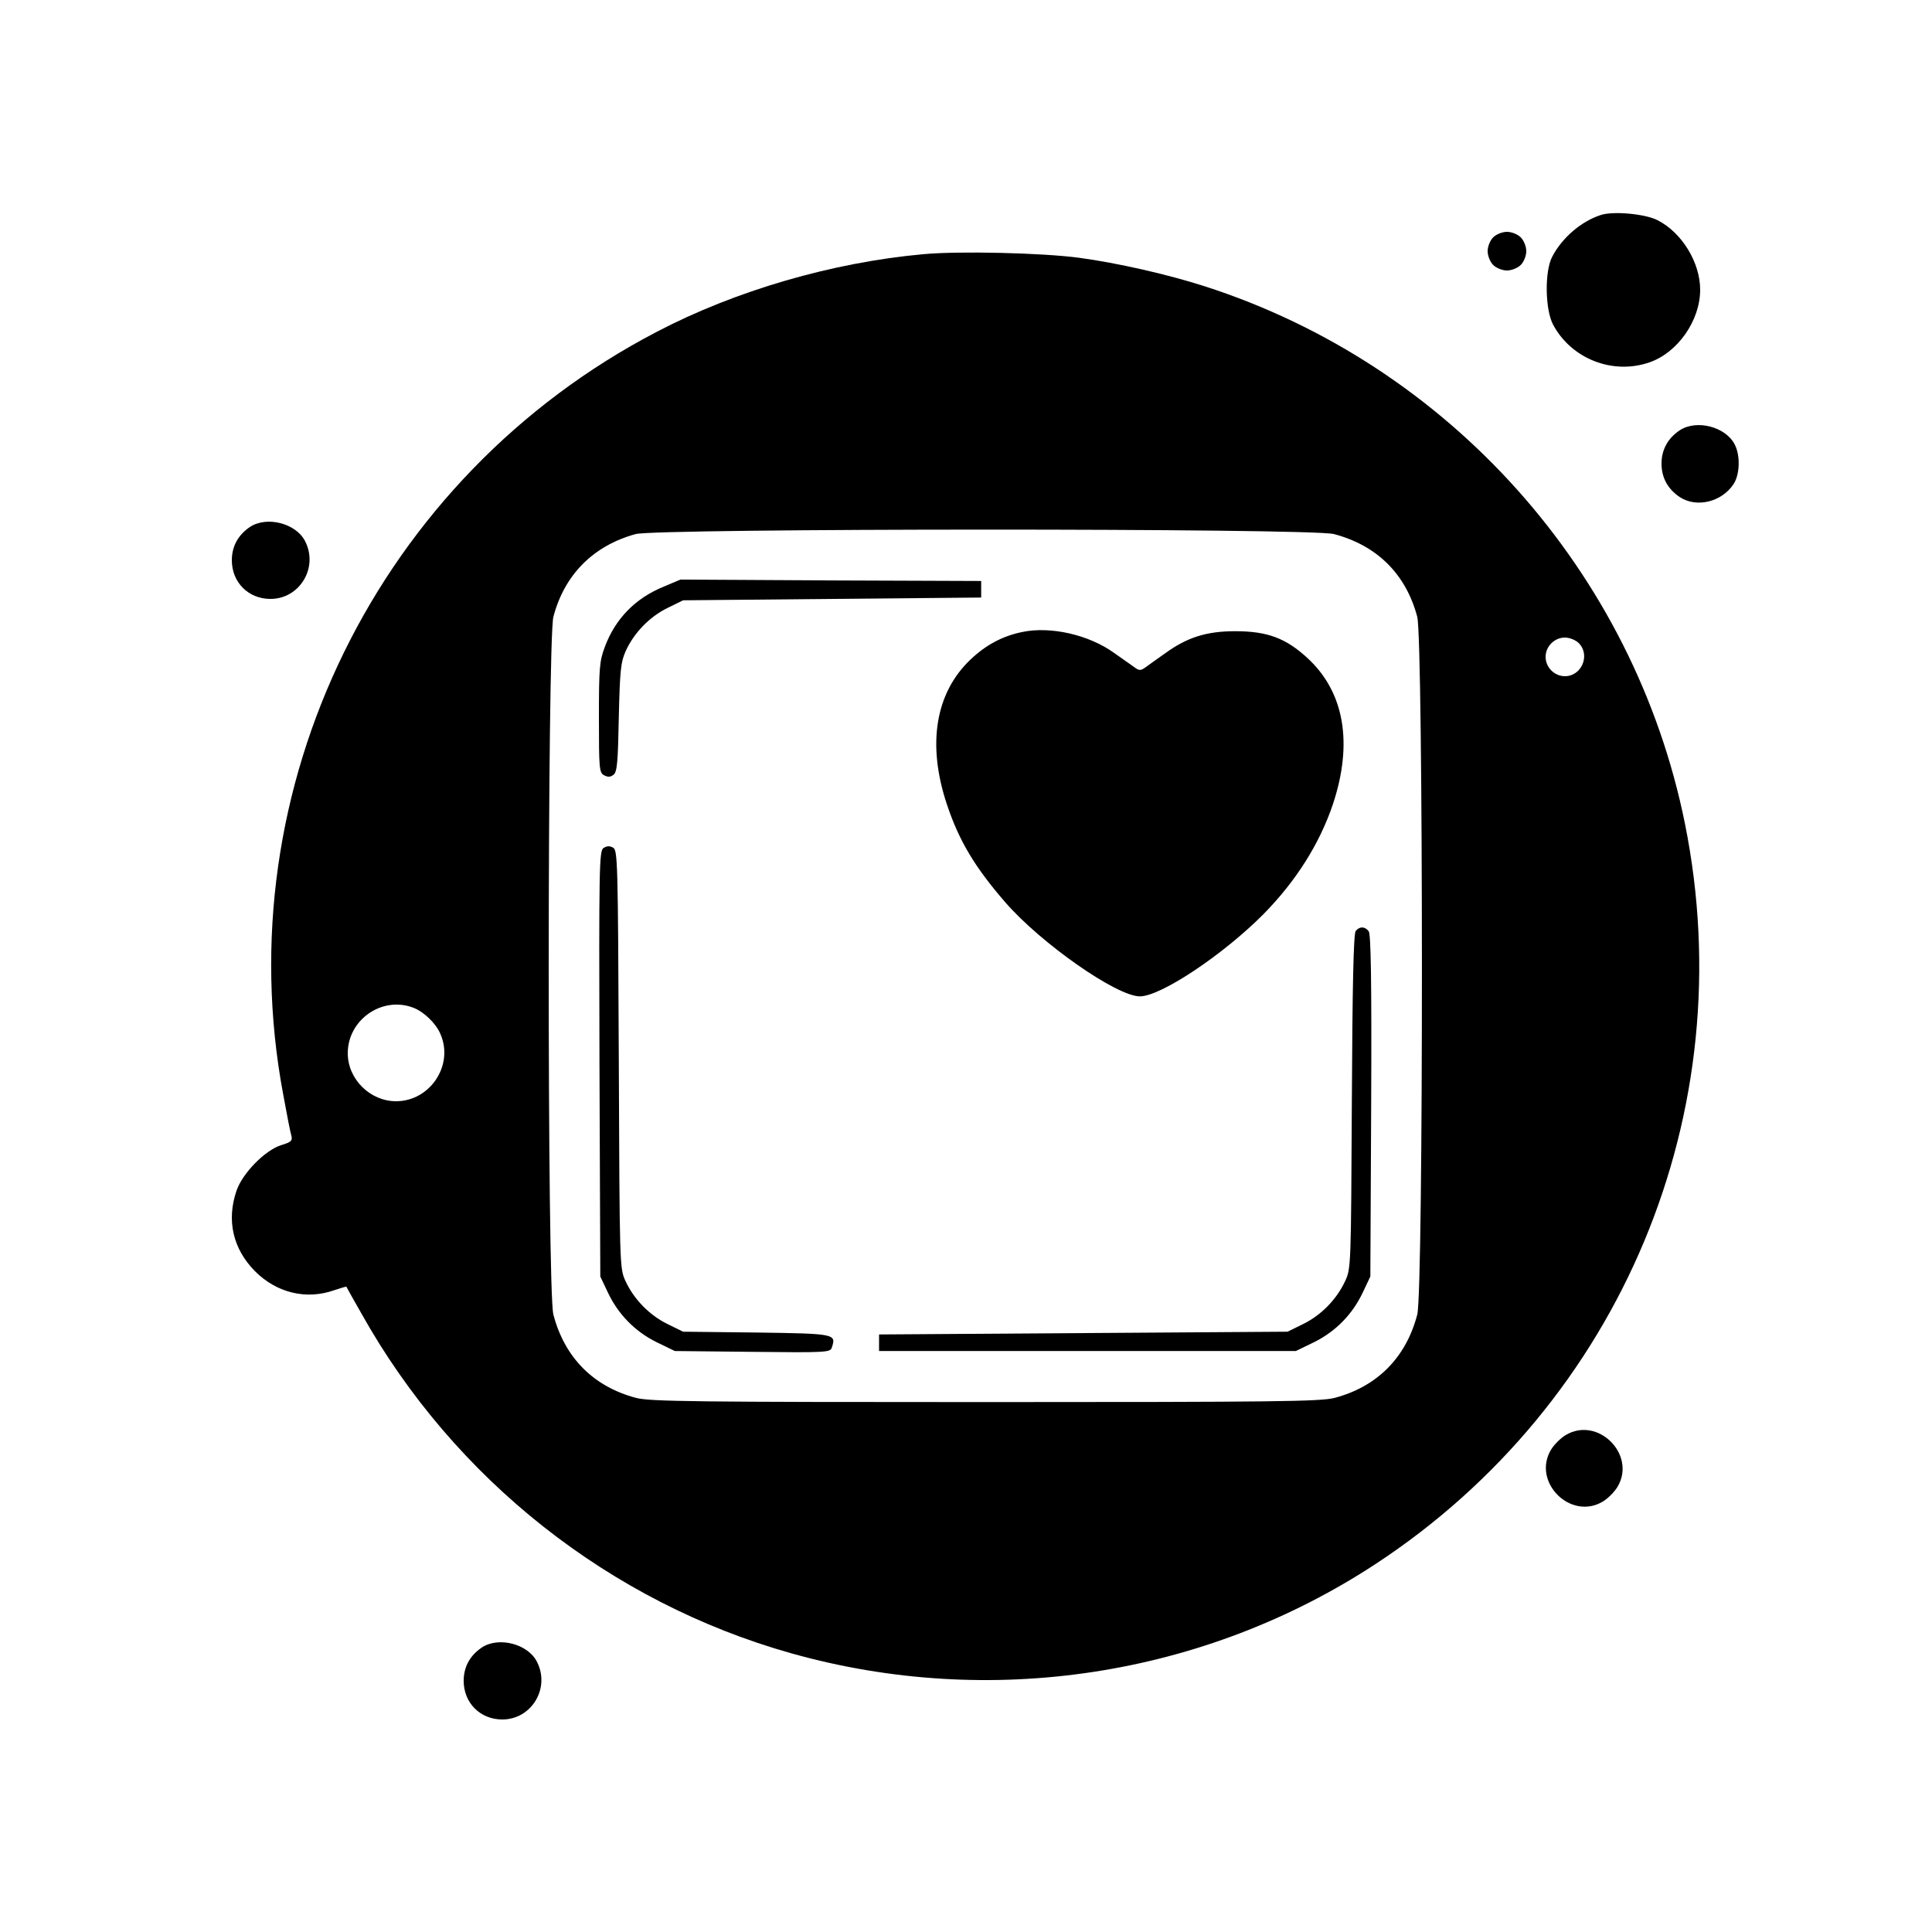 <?xml version="1.0" standalone="no"?>
<!DOCTYPE svg PUBLIC "-//W3C//DTD SVG 20010904//EN"
 "http://www.w3.org/TR/2001/REC-SVG-20010904/DTD/svg10.dtd">
<svg version="1.0" xmlns="http://www.w3.org/2000/svg"
 width="700pt" height="700pt" viewBox="0 0 700 700"
 preserveAspectRatio="xMidYMid meet">
<g transform="translate(0,700) scale(0.1,-0.1)"
fill="#000000" stroke="none">
<path d="M5800 6221 c-71 -23 -140 -82 -176 -151 -28 -53 -26 -191 3 -246 66
-124 216 -183 349 -137 102 35 184 151 184 263 0 99 -66 207 -154 252 -44 23
-161 34 -206 19z"/>
<path d="M5410 6140 c-11 -11 -20 -33 -20 -50 0 -17 9 -39 20 -50 11 -11 33
-20 50 -20 17 0 39 9 50 20 11 11 20 33 20 50 0 17 -9 39 -20 50 -11 11 -33
20 -50 20 -17 0 -39 -9 -50 -20z"/>
<path d="M3345 6079 c-330 -30 -680 -132 -965 -281 -1010 -526 -1562 -1651
-1354 -2763 13 -71 26 -139 30 -151 4 -17 -1 -22 -37 -33 -58 -18 -140 -101
-162 -165 -37 -108 -13 -211 67 -292 79 -79 186 -104 286 -69 24 8 44 14 45
13 1 -2 25 -46 55 -98 336 -600 900 -1045 1556 -1230 721 -203 1496 -85 2119
324 889 584 1330 1638 1120 2681 -184 913 -854 1663 -1741 1948 -134 43 -314
84 -454 103 -135 18 -436 25 -565 13z m1488 -1014 c156 -41 261 -145 302 -300
22 -88 23 -2441 0 -2528 -41 -156 -145 -261 -300 -302 -52 -13 -214 -15 -1265
-15 -1051 0 -1213 2 -1265 15 -155 41 -259 146 -300 302 -23 87 -22 2440 0
2528 40 153 145 258 298 300 80 21 2447 22 2530 0z m887 -395 c43 -43 11 -120
-50 -120 -38 0 -70 32 -70 70 0 38 32 70 70 70 17 0 39 -9 50 -20z m-4223
-1321 c38 -14 83 -57 99 -96 49 -113 -38 -243 -161 -243 -94 0 -175 80 -175
174 0 121 124 208 237 165z"/>
<path d="M2406 4875 c-104 -42 -177 -117 -215 -220 -19 -50 -21 -78 -21 -255
0 -184 1 -200 19 -209 13 -7 23 -7 34 2 13 10 16 46 19 207 4 171 7 201 25
241 30 66 86 124 151 156 l57 28 540 5 540 5 0 30 0 30 -545 2 -545 3 -59 -25z"/>
<path d="M3703 4710 c-72 -15 -131 -47 -186 -99 -128 -121 -159 -308 -86 -526
44 -132 101 -227 212 -355 130 -149 403 -340 487 -340 76 0 302 151 448 298
118 120 203 255 251 397 74 222 42 407 -91 530 -79 73 -146 98 -263 98 -103 0
-173 -22 -252 -79 -27 -19 -58 -41 -70 -50 -21 -15 -25 -15 -45 0 -13 9 -44
31 -71 50 -91 66 -231 98 -334 76z"/>
<path d="M2186 3927 c-15 -11 -16 -75 -14 -782 l3 -770 27 -57 c37 -79 98
-142 177 -181 l66 -32 281 -3 c270 -3 283 -2 288 16 16 49 13 50 -272 54
l-267 3 -57 28 c-65 32 -121 89 -152 156 -21 46 -21 54 -24 803 -3 721 -4 758
-21 767 -13 7 -23 6 -35 -2z"/>
<path d="M4912 3627 c-8 -9 -12 -206 -14 -617 -3 -594 -3 -606 -24 -651 -31
-67 -87 -124 -152 -156 l-57 -28 -740 -5 -740 -5 0 -30 0 -30 755 0 755 0 66
32 c79 39 140 102 177 181 l27 57 3 619 c2 453 -1 622 -9 632 -14 18 -33 18
-47 1z"/>
<path d="M6086 5441 c-43 -29 -66 -70 -66 -121 0 -51 23 -92 66 -121 61 -40
152 -18 195 47 23 35 25 104 4 144 -33 64 -138 91 -199 51z"/>
<path d="M906 5091 c-43 -29 -66 -70 -66 -121 0 -80 60 -140 140 -140 106 0
175 114 125 210 -33 64 -138 91 -199 51z"/>
<path d="M5672 1800 c-18 -11 -41 -34 -52 -52 -71 -117 71 -259 188 -188 18
11 41 34 52 52 71 117 -71 259 -188 188z"/>
<path d="M1746 1031 c-43 -29 -66 -70 -66 -121 0 -80 60 -140 140 -140 106 0
175 114 125 210 -33 64 -138 91 -199 51z"/>
</g>
</svg>
